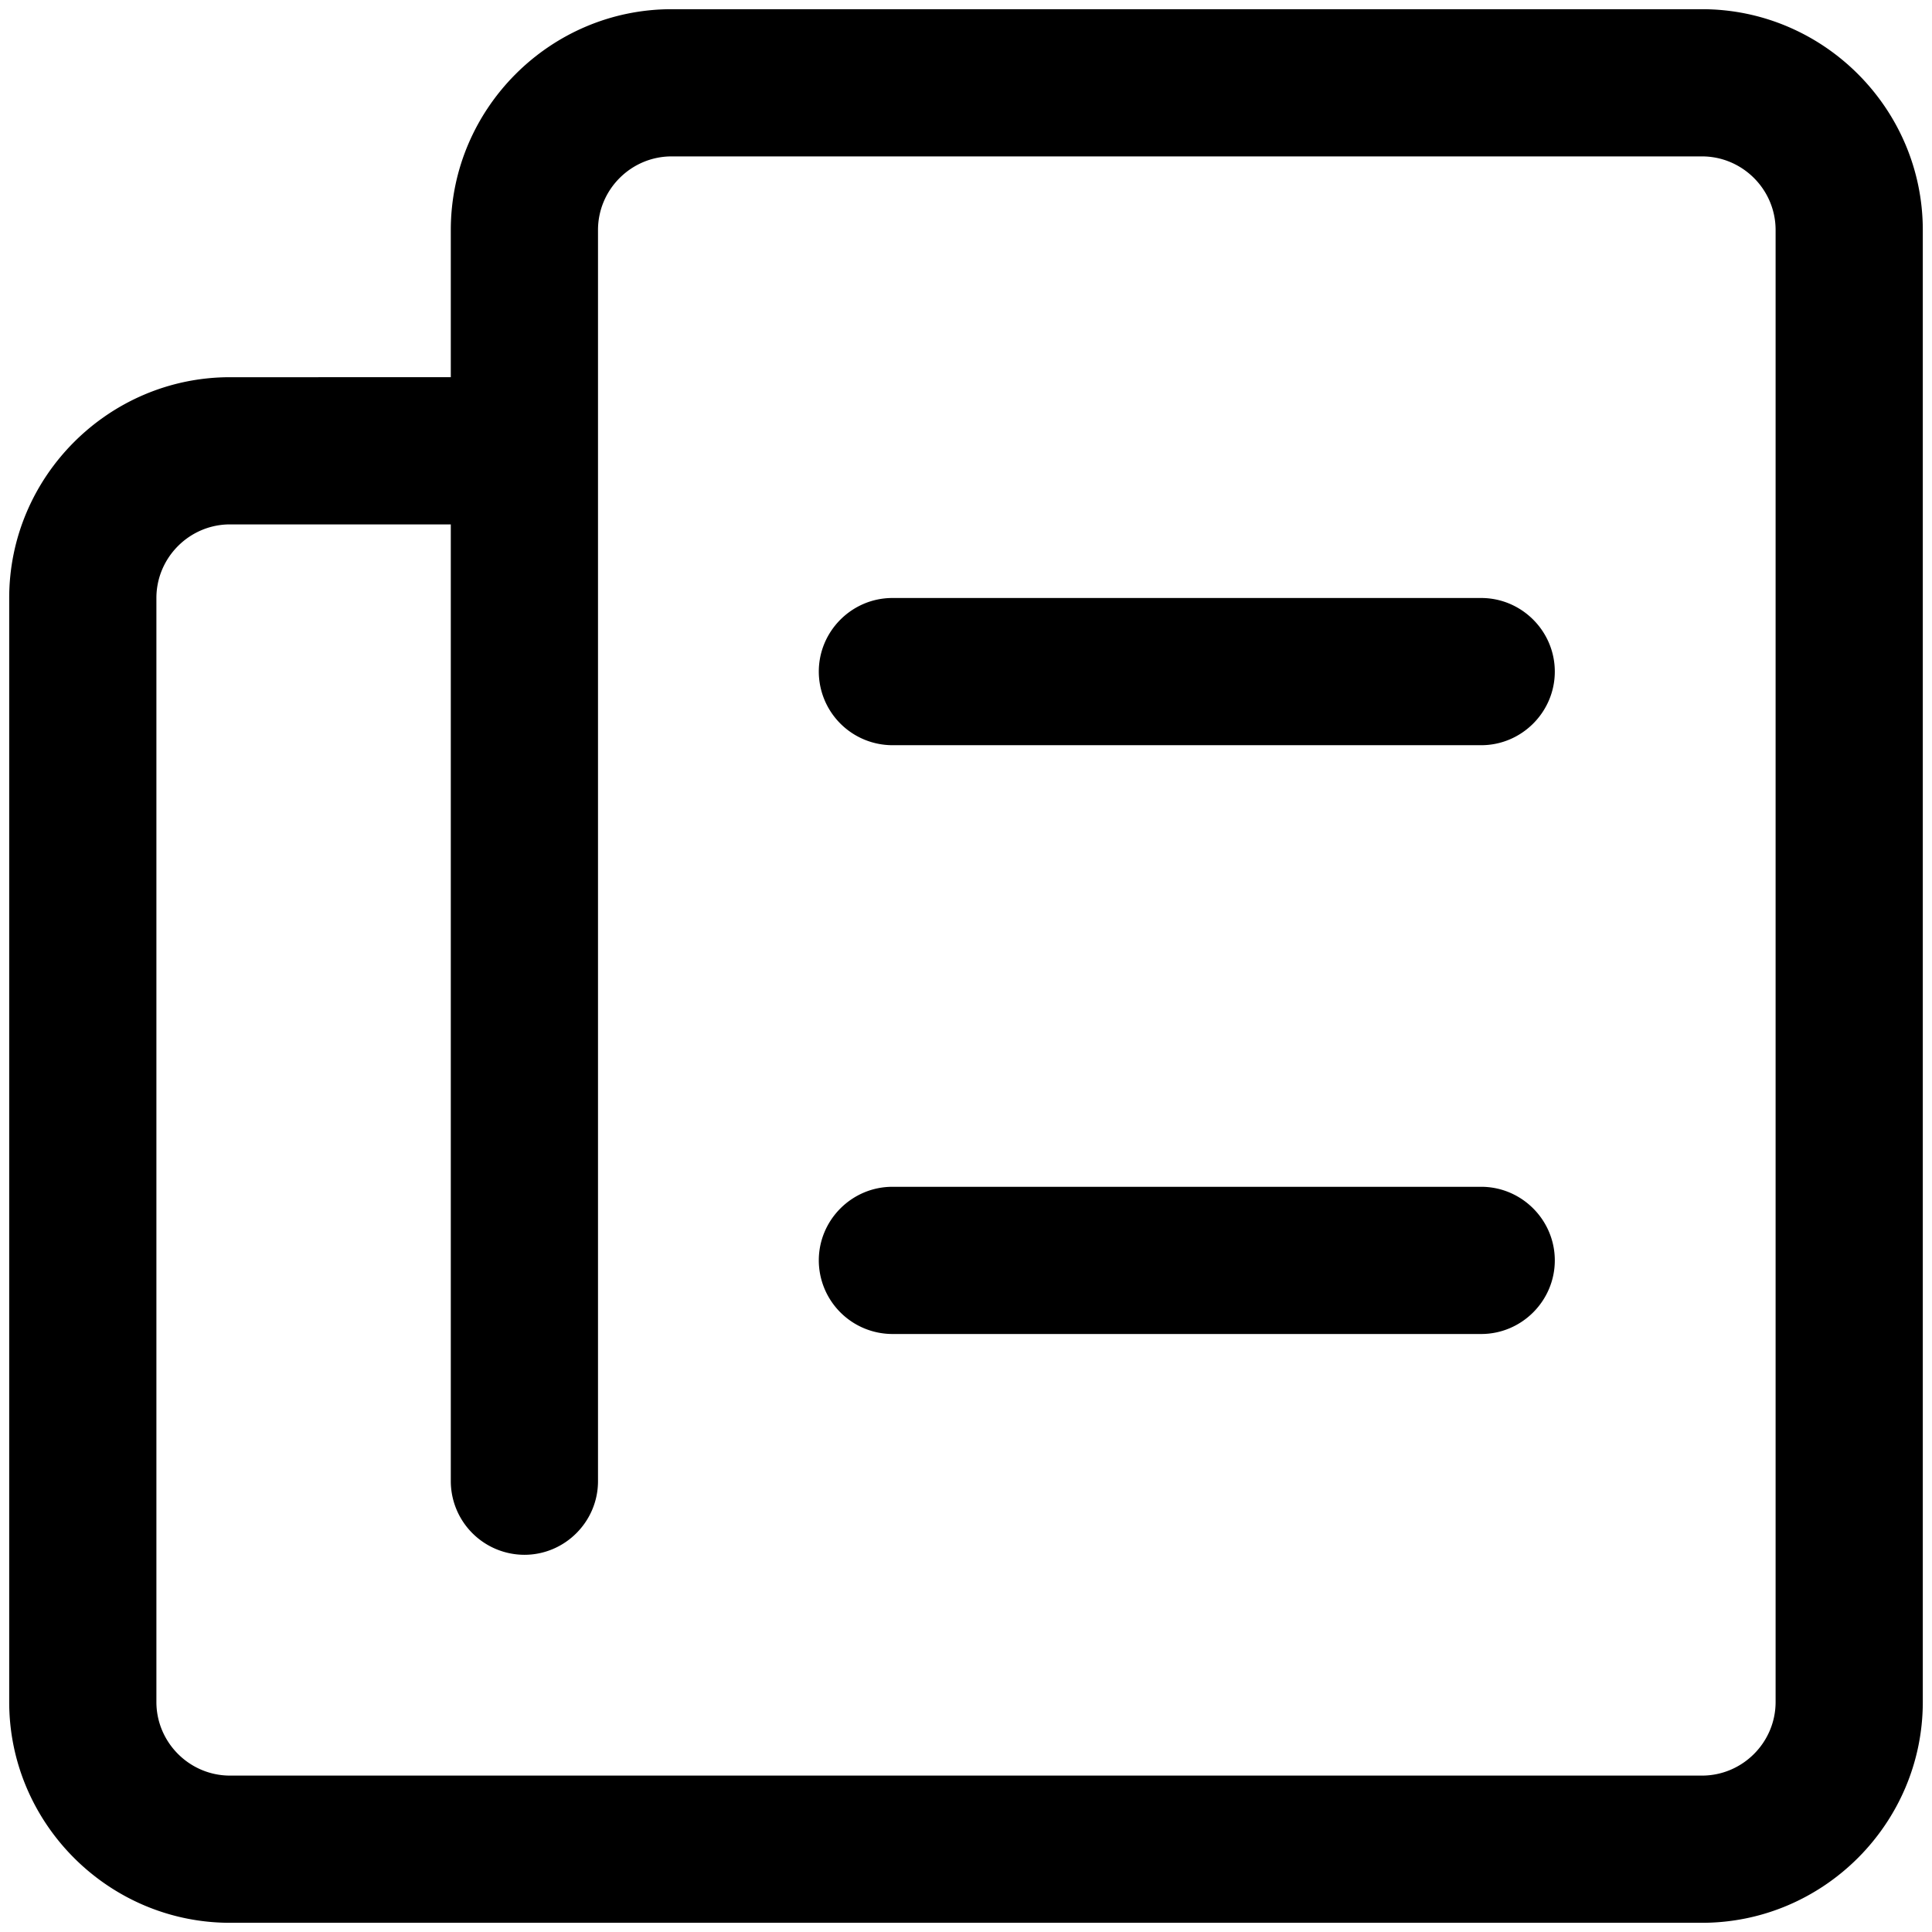 <svg id="iconnews" viewBox="0 0 1024 1024"><path d="M902.095 1019.124H121.905c-64.366 0-117.029-52.663-117.029-117.029V316.953c0-64.366 52.663-117.028 117.029-117.028H238.933v-78.019C238.933 57.539 291.596 4.875 355.962 4.875h546.133c64.366 0 117.029 52.663 117.029 117.029v780.19c0 64.366-52.663 117.029-117.029 117.029zM121.905 277.941c-21.456 0-39.01 17.555-39.01 39.01v585.142c0 21.456 17.554 39.01 39.01 39.01h780.19c21.456 0 39.01-17.554 39.01-39.01V121.905c0-21.456-17.554-39.01-39.01-39.01h-546.133c-21.455 0-39.009 17.554-39.009 39.01V785.067c0 21.455-17.554 39.009-39.01 39.009A39.088 39.088 0 0 1 238.933 785.067V277.942H121.905zM785.067 707.047H472.991a39.088 39.088 0 0 1-39.01-39.009c0-21.456 17.554-39.01 39.01-39.01H785.067c21.455 0 39.009 17.554 39.009 39.01S806.522 707.047 785.067 707.047z m0-312.076H472.991a39.088 39.088 0 0 1-39.01-39.01c0-21.455 17.554-39.009 39.01-39.009H785.067c21.455 0 39.009 17.554 39.009 39.009S806.522 394.972 785.067 394.972z"></path></svg>